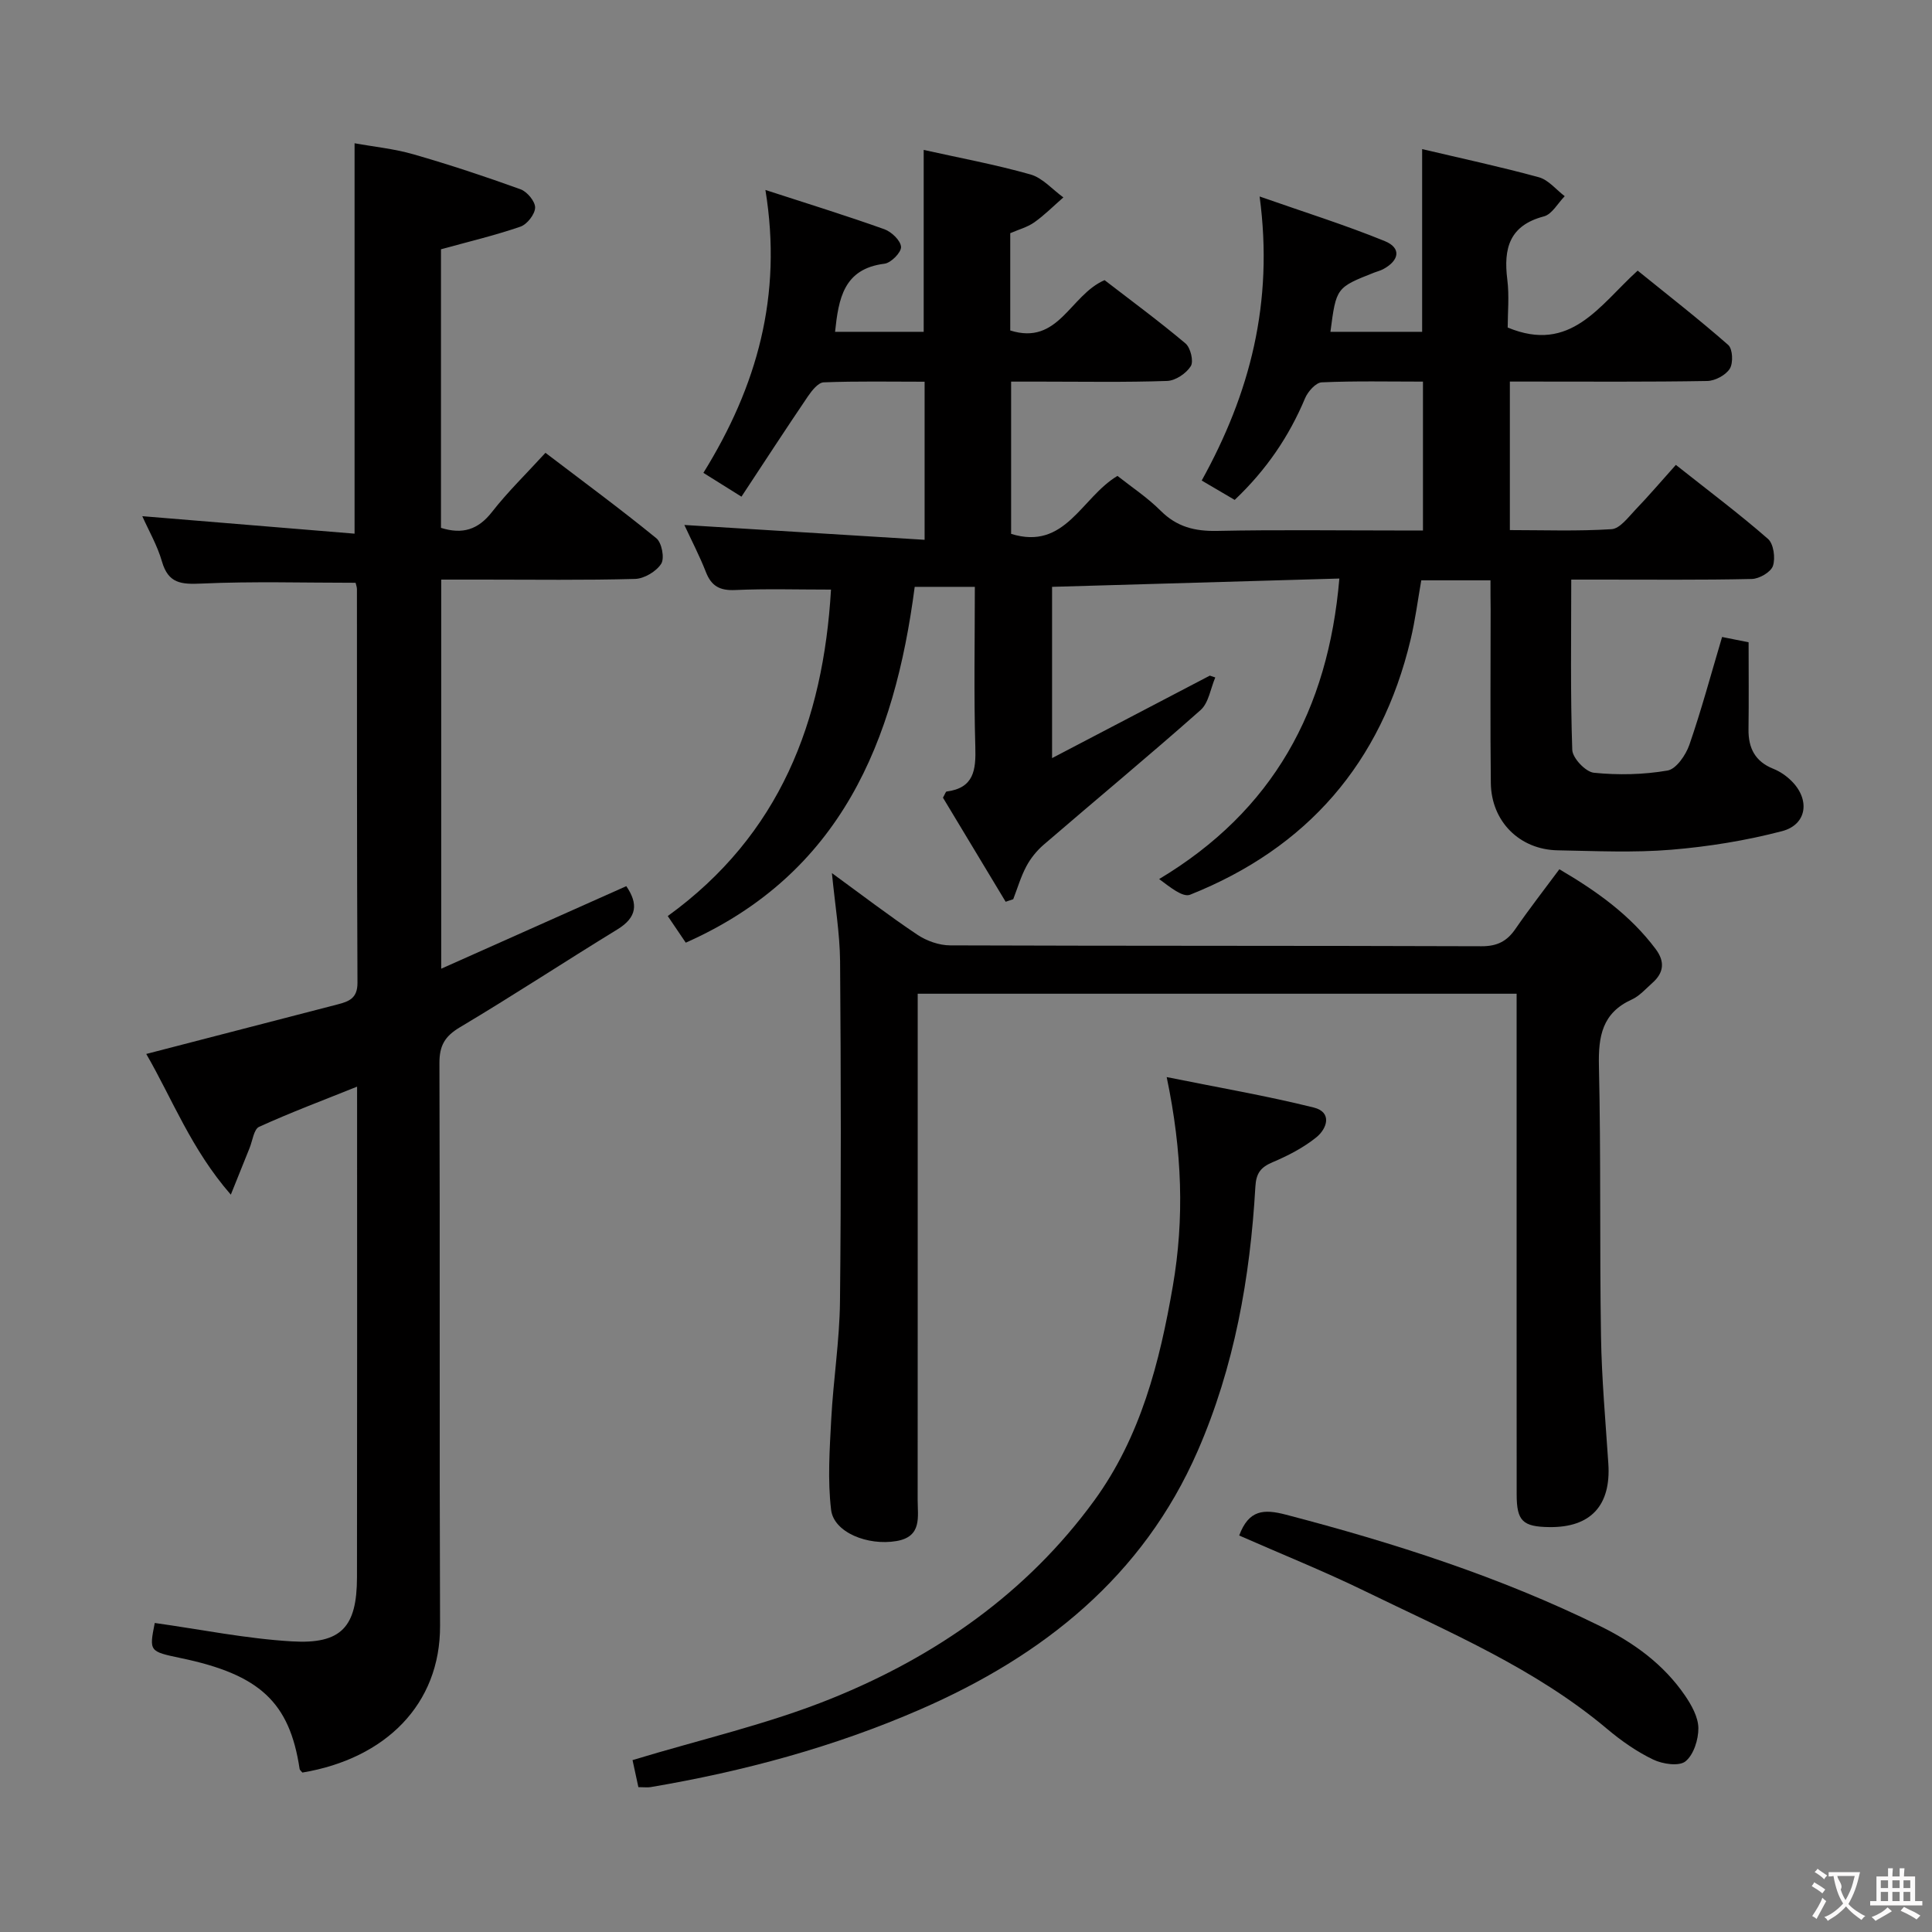 <svg enable-background="new 0 0 400 400" viewBox="0 0 400 400" xmlns="http://www.w3.org/2000/svg"><rect x="0" y="0" width="400" height="400" fill="#808080" stroke="none"/><g fill="#010000"><path d="m308.59 120.15c-5.05 0-9.37 0-14.33 0-.71 4.01-1.24 8.22-2.22 12.31-6.07 25.47-21.38 43.11-45.64 52.78-1.52.61-4.14-1.56-6.41-3.24 23.59-14.14 34.99-34.98 37.31-62.22-19.76.57-39.41 1.14-59.48 1.72v35.46c11.38-5.95 22.02-11.52 32.66-17.08.38.13.75.25 1.13.38-.98 2.29-1.36 5.25-3.04 6.75-10.69 9.47-21.69 18.58-32.51 27.9-1.42 1.23-2.69 2.8-3.57 4.46-1.14 2.14-1.83 4.52-2.71 6.8-.52.18-1.05.35-1.57.53-4.37-7.26-8.74-14.52-12.98-21.55.44-.77.57-1.25.75-1.27 5.66-.74 6.09-4.43 5.95-9.23-.32-10.94-.1-21.9-.1-33.15-4.46 0-8.36 0-12.45 0-4.18 31.97-15.24 59.39-47.4 73.67-1.21-1.78-2.38-3.51-3.73-5.51 23.25-16.82 32.2-40.36 33.8-67.59-6.95 0-13.4-.2-19.84.09-3.14.14-4.91-.78-6.05-3.7-1.32-3.37-3-6.59-4.47-9.77 16.65 1.03 32.97 2.04 49.74 3.07 0-11.37 0-21.75 0-32.73-7.02 0-13.96-.14-20.89.13-1.14.04-2.45 1.7-3.27 2.9-4.62 6.81-9.11 13.72-13.76 20.77-3.43-2.15-5.64-3.53-7.88-4.93 11.08-17.87 16.42-36.64 12.84-58.57 8.78 2.85 16.76 5.32 24.63 8.13 1.48.53 3.38 2.35 3.45 3.66.06 1.14-2.07 3.31-3.43 3.48-8.49 1.05-9.5 7.27-10.23 14.1h18.35c0-12.59 0-24.97 0-37.66 7.31 1.63 14.81 3.01 22.11 5.08 2.51.71 4.55 3.12 6.81 4.75-2 1.74-3.88 3.65-6.03 5.17-1.45 1.02-3.29 1.5-4.97 2.24v20.14c10.04 3.17 12.35-7.32 19.53-10.42 5.34 4.12 11.2 8.43 16.75 13.1 1.05.88 1.73 3.71 1.1 4.71-.94 1.5-3.16 3-4.89 3.06-8.66.3-17.33.14-25.99.14-1.98 0-3.97 0-6.32 0v31.52c11.24 3.51 14.52-7.53 22.02-12 2.85 2.26 6.19 4.46 8.95 7.22 3.34 3.34 7.06 4.26 11.66 4.17 12.33-.26 24.66-.09 36.99-.09h5.65c0-10.44 0-20.34 0-30.82-7.09 0-14.04-.16-20.97.15-1.22.06-2.85 1.9-3.43 3.27-3.33 7.94-8.02 14.85-14.58 21.07-2.32-1.36-4.54-2.66-6.83-4.01 9.95-17.97 14.94-36.76 11.99-58.81 9.29 3.26 17.74 5.9 25.92 9.24 3.43 1.4 3.05 3.98-.32 5.8-.58.31-1.24.47-1.86.71-7.88 3.11-7.88 3.11-9.08 12.27h18.99c0-12.61 0-24.99 0-37.83 8.12 1.92 16.21 3.65 24.17 5.83 1.99.55 3.57 2.57 5.35 3.92-1.42 1.44-2.63 3.74-4.31 4.18-7.16 1.88-8.39 6.64-7.58 13.07.43 3.41.08 6.93.08 9.94 13.06 5.44 18.97-4.58 26.91-11.78 6.3 5.1 12.68 10.06 18.75 15.39.93.81 1.06 3.73.33 4.91-.84 1.34-3.04 2.52-4.68 2.55-12.14.21-24.31.12-36.47.12-1.33 0-2.65 0-4.39 0v30.75c6.91 0 14.01.26 21.06-.19 1.71-.11 3.42-2.43 4.88-3.96 2.87-2.99 5.56-6.15 8.43-9.35 6.93 5.49 13.2 10.19 19.07 15.32 1.17 1.02 1.57 3.97 1.03 5.59-.43 1.29-2.83 2.68-4.38 2.71-10.49.24-21 .12-31.49.13-1.8 0-3.6 0-5.89 0 0 12.04-.19 23.66.21 35.25.06 1.71 2.77 4.57 4.48 4.74 5.04.51 10.27.4 15.25-.46 1.79-.31 3.77-3.19 4.51-5.31 2.49-7.19 4.46-14.55 6.78-22.34 1.95.39 3.98.79 5.49 1.1 0 6.15.06 12.07-.02 17.98-.06 3.92 1.36 6.71 5.16 8.22 1.35.54 2.66 1.44 3.7 2.47 3.93 3.85 3.29 9.06-1.91 10.43-7.49 1.96-15.25 3.21-22.97 3.85-7.78.64-15.65.26-23.48.12-7.9-.14-13.76-5.98-13.85-13.95-.14-12-.04-24-.04-36-.03-1.82-.03-3.63-.03-5.95z"/><path d="m32.04 336.02c9.5 1.33 18.91 3.25 28.39 3.81 10.27.61 13.46-2.99 13.48-13.26.05-33.66.02-67.31.02-101.59-7.03 2.82-13.76 5.35-20.29 8.32-1.09.5-1.35 2.87-1.97 4.39-1.17 2.87-2.31 5.75-3.88 9.65-8.22-9.42-12.16-19.91-17.51-29.13 13.64-3.54 26.63-6.91 39.62-10.26 2.35-.61 4.12-1.26 4.11-4.46-.13-27.16-.09-54.32-.11-81.49 0-.47-.19-.94-.28-1.34-10.7 0-21.3-.32-31.87.16-4.2.19-6.9.02-8.22-4.57-.95-3.31-2.74-6.39-4.07-9.38 14.67 1.21 29.24 2.41 43.95 3.62 0-27.43 0-53.67 0-80.83 3.95.72 8.16 1.13 12.16 2.28 7.48 2.15 14.88 4.6 22.2 7.25 1.37.49 3.06 2.53 3.02 3.81-.04 1.38-1.67 3.46-3.05 3.93-5.3 1.82-10.78 3.12-16.44 4.68v57.68c4.48 1.4 7.7.37 10.56-3.29 3.26-4.18 7.1-7.9 11.07-12.25 7.78 5.93 15.52 11.62 22.96 17.69 1.13.92 1.74 4.14 1 5.29-1.02 1.59-3.51 3.08-5.41 3.13-10.48.29-20.98.14-31.48.14-2.79 0-5.59 0-8.65 0v80.56c13.06-5.83 25.59-11.41 38.32-17.09 2.48 3.64 2.24 6.45-1.84 8.95-10.91 6.68-21.61 13.72-32.6 20.26-3.14 1.87-4.26 3.8-4.25 7.43.13 38.83-.02 77.65.13 116.48.06 16.26-11.27 27.51-28.5 30.4-.2-.26-.54-.49-.58-.77-2.08-13.78-8.24-19.53-24.6-22.93-6.55-1.38-6.55-1.38-5.39-7.27z"/><path d="m172.24 180.77c6.13 4.46 11.78 8.8 17.7 12.76 1.92 1.28 4.51 2.2 6.8 2.2 36.66.13 73.33.05 109.99.18 3.24.01 5.26-1.02 7.02-3.58 2.82-4.1 5.89-8.03 9.1-12.36 7.73 4.53 14.66 9.47 19.94 16.52 1.96 2.62 1.69 4.92-.69 7.02-1.37 1.21-2.65 2.7-4.26 3.43-6.12 2.78-6.94 7.6-6.8 13.74.43 18.65.13 37.33.43 55.98.14 8.8.94 17.59 1.52 26.38.57 8.65-3.64 13.23-12.2 13.13-5.53-.07-6.78-1.26-6.78-6.77-.02-26.17-.01-52.33-.01-78.5 0-8.3 0-16.6 0-25.16-41.51 0-82.58 0-124 0v5.77c0 33 .01 66-.01 98.99 0 3.56.95 7.65-4.39 8.56-5.94 1.01-12.97-1.78-13.53-6.47-.74-6.18-.3-12.53.03-18.79.43-8.12 1.72-16.22 1.81-24.33.25-23.5.2-47 .02-70.49-.06-5.77-1.04-11.53-1.69-18.21z"/><path d="m241.55 223c10.8 2.18 20.71 3.88 30.44 6.3 3.87.96 2.8 4.35.53 6.18-2.67 2.15-5.85 3.79-9.03 5.14-2.49 1.05-3.42 2.28-3.58 5.09-1.08 18.85-4.36 37.31-11.94 54.69-11.35 26.02-32 42.42-57.36 53.48-17.9 7.81-36.65 12.86-55.89 16.12-.64.11-1.32.01-2.55.01-.45-2.09-.92-4.25-1.21-5.6 14.09-4.28 28.09-7.45 41.21-12.76 21.58-8.73 40.39-21.81 54.34-40.92 9.66-13.24 13.6-28.72 16.32-44.51 2.38-13.84 1.96-27.73-1.28-43.22z"/><path d="m256.56 317.91c1.99-5.34 5.08-5.51 9.65-4.32 22.36 5.84 44.28 12.85 65.08 23.08 6.98 3.43 13.14 7.9 17.57 14.37 1.36 1.99 2.74 4.47 2.77 6.74.02 2.37-.97 5.52-2.67 6.89-1.33 1.07-4.74.57-6.68-.37-3.4-1.63-6.6-3.87-9.5-6.31-14.98-12.61-32.85-20.11-50.18-28.56-8.47-4.13-17.25-7.65-26.04-11.52z"/></g><path d="m377.9 391.2c-.2.3-.4.5-.6.8-.7-.6-1.4-1-2.2-1.5.2-.3.4-.5.5-.8.6.4 1.4.8 2.3 1.5zm-1.8 6.1c-.2-.2-.5-.4-.9-.6.4-.6.8-1.2 1.2-1.9s.7-1.3.9-1.9c.3.3.5.5.8.7-.7 1.3-1.4 2.6-2 3.7zm2.2-9c-.3.3-.5.5-.6.8-.6-.6-1.3-1.1-2-1.5.3-.3.5-.5.6-.7.6.5 1.3.9 2 1.4zm.3.2v-.9h2 4.5c-.3 1.3-.6 2.5-1 3.6s-.9 2.1-1.4 3c.4.5 1 1 1.6 1.4s1.2.8 1.9 1.1c-.3.2-.5.4-.8.8-.4-.3-1-.7-1.6-1.2s-1.2-1.1-1.6-1.6c-.5.6-1.1 1.1-1.7 1.6s-1.4.9-2.1 1.4c-.1-.3-.3-.5-.7-.8.6-.2 1.2-.5 1.9-1s1.4-1.1 2-1.8c-.5-.8-.9-1.6-1.2-2.5s-.6-2-.8-3.2c-.4.1-.7.1-1 .1zm2.5 2.7c.3 1 .7 1.7 1 2.2.3-.5.6-1.1 1-2s.6-1.9.9-3h-3.2-.4c.1.9 1.3 1.8.7 2.8z" fill="#fbfafa"/><path d="m396.5 388.5v1.5 3.6h1.5v.9c-.4 0-1 0-1.7 0h-7.9c-.5 0-.9 0-1.2 0v-.9h1.3v-3.5c0-.7 0-1.2 0-1.6h2.4c0-.8 0-1.4 0-1.7h1c0 .3-.1.8-.1 1.7h1.5c0-.8 0-1.4 0-1.7h1c0 .3-.1.9-.1 1.7zm-8.2 9.2c-.2-.3-.5-.5-.8-.8.8-.3 1.4-.6 1.9-.9s1-.7 1.4-1.1c.3.3.6.5.9.8-1.6 1-2.8 1.6-3.4 2zm2.6-6.8v-1.6h-1.5v1.6zm0 2.7v-1.9h-1.5v1.9zm2.4-2.7v-1.6h-1.5v1.6zm0 2.7v-1.9h-1.5v1.9zm.2 2 .7-.8c.4.2.9.5 1.6.8s1.3.7 1.8 1c-.3.3-.5.5-.8.8-.4-.3-1.5-1-3.3-1.8zm2-4.7v-1.6h-1.4v1.6zm0 2.7v-1.9h-1.4v1.9z" fill="#fbfafa"/></svg>